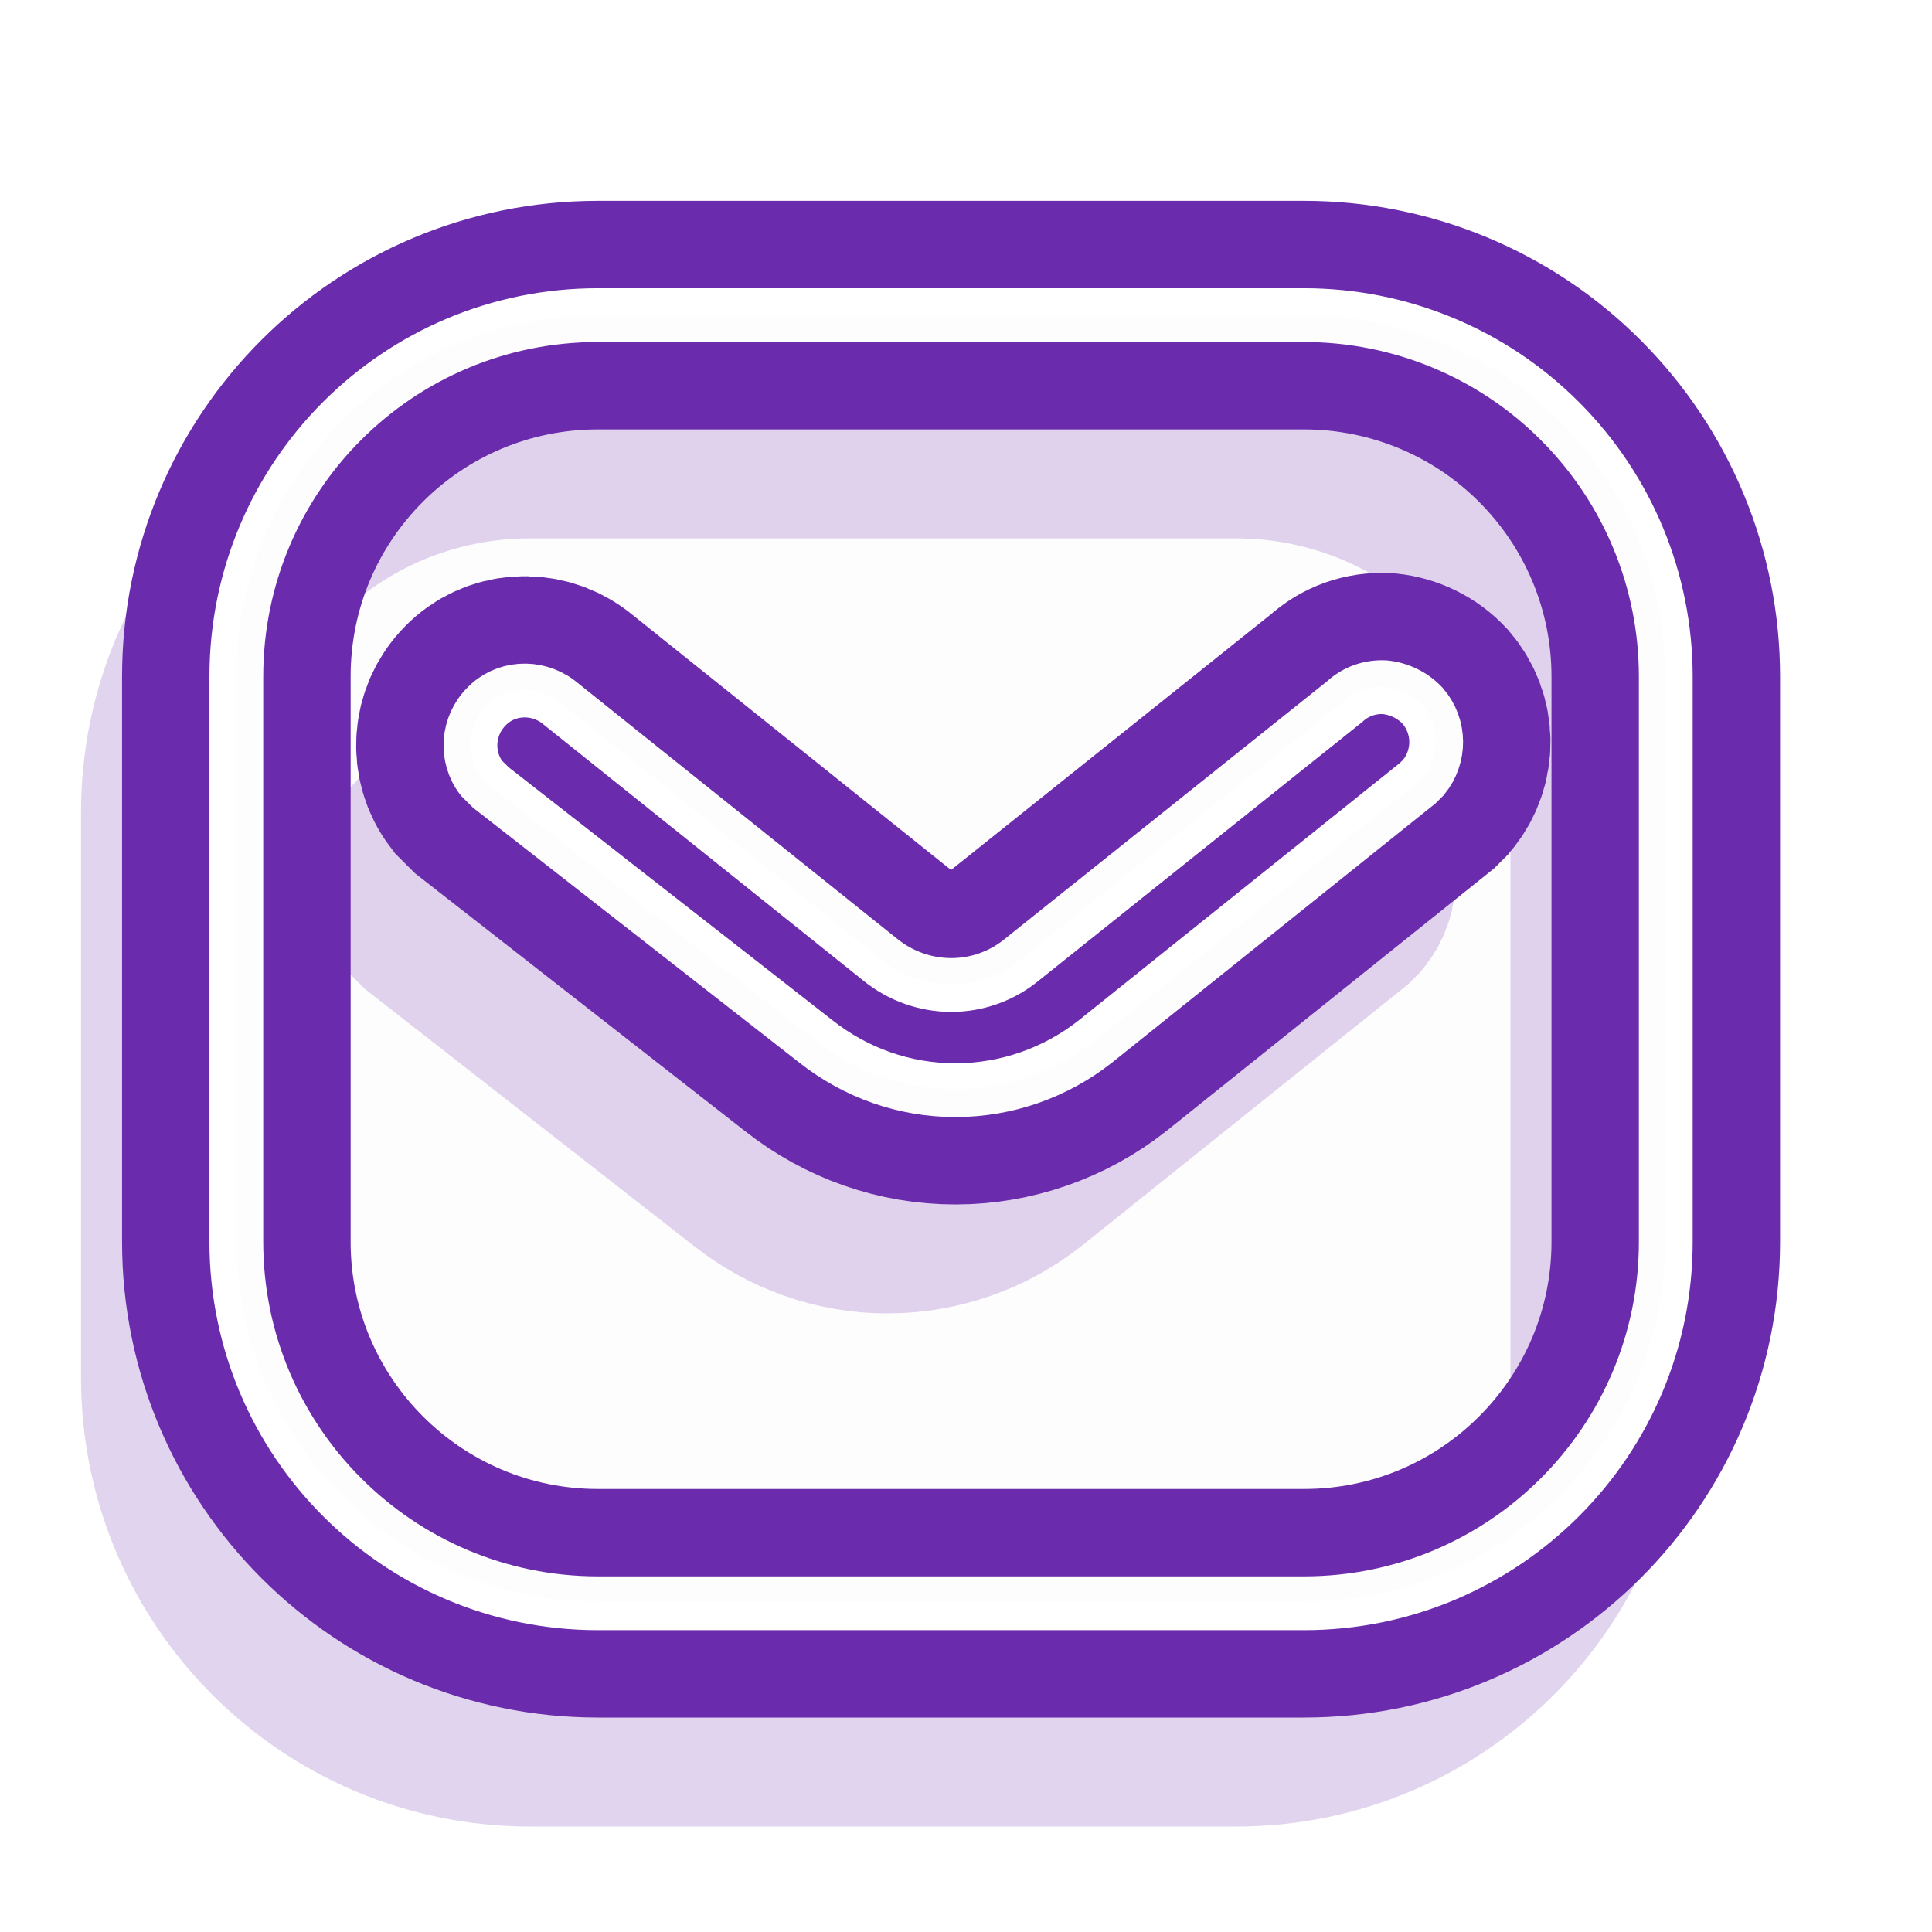 <svg width="45" height="45" viewBox="0 0 45 45" fill="none" xmlns="http://www.w3.org/2000/svg">
<g style="mix-blend-mode:hard-light">
<path fill-rule="evenodd" clip-rule="evenodd" d="M30.374 7.34C32.606 7.34 34.753 8.223 36.333 9.808C37.915 11.39 38.799 13.524 38.799 15.757V28.925C38.799 33.576 35.02 37.343 30.374 37.343H13.928C9.282 37.343 5.505 33.576 5.505 28.925V15.757C5.505 11.107 9.265 7.34 13.928 7.34H30.374ZM33.022 18.241L33.155 18.108C33.553 17.624 33.553 16.924 33.137 16.441C32.906 16.192 32.588 16.041 32.256 16.007C31.907 15.989 31.574 16.107 31.322 16.341L23.816 22.341C22.851 23.143 21.467 23.143 20.487 22.341L12.996 16.341C12.478 15.957 11.762 16.007 11.331 16.457C10.882 16.907 10.832 17.624 11.213 18.124L11.431 18.341L19.005 24.258C19.938 24.992 21.068 25.392 22.252 25.392C23.432 25.392 24.582 24.992 25.513 24.258L33.022 18.241Z" stroke="#6A2CAD" stroke-width="4.072"/>
</g>
<g style="mix-blend-mode:hard-light">
<path fill-rule="evenodd" clip-rule="evenodd" d="M30.374 7.34C32.606 7.34 34.753 8.223 36.333 9.808C37.915 11.39 38.799 13.524 38.799 15.757V28.925C38.799 33.576 35.02 37.343 30.374 37.343H13.928C9.282 37.343 5.505 33.576 5.505 28.925V15.757C5.505 11.107 9.265 7.34 13.928 7.34H30.374ZM33.022 18.241L33.155 18.108C33.553 17.624 33.553 16.924 33.137 16.441C32.906 16.192 32.588 16.041 32.256 16.007C31.907 15.989 31.574 16.107 31.322 16.341L23.816 22.341C22.851 23.143 21.467 23.143 20.487 22.341L12.996 16.341C12.478 15.957 11.762 16.007 11.331 16.457C10.882 16.907 10.832 17.624 11.213 18.124L11.431 18.341L19.005 24.258C19.938 24.992 21.068 25.392 22.252 25.392C23.432 25.392 24.582 24.992 25.513 24.258L33.022 18.241Z" stroke="#6A2CAD" stroke-width="5.324"/>
</g>
<g style="mix-blend-mode:hard-light" filter="url(#filter0_i_254_2020)">
<path fill-rule="evenodd" clip-rule="evenodd" d="M30.374 7.34C32.606 7.34 34.753 8.223 36.333 9.808C37.915 11.39 38.799 13.524 38.799 15.757V28.925C38.799 33.576 35.02 37.343 30.374 37.343H13.928C9.282 37.343 5.505 33.576 5.505 28.925V15.757C5.505 11.107 9.265 7.34 13.928 7.34H30.374ZM33.022 18.241L33.155 18.108C33.553 17.624 33.553 16.924 33.137 16.441C32.906 16.192 32.588 16.041 32.256 16.007C31.907 15.989 31.574 16.107 31.322 16.341L23.816 22.341C22.851 23.143 21.467 23.143 20.487 22.341L12.996 16.341C12.478 15.957 11.762 16.007 11.331 16.457C10.882 16.907 10.832 17.624 11.213 18.124L11.431 18.341L19.005 24.258C19.938 24.992 21.068 25.392 22.252 25.392C23.432 25.392 24.582 24.992 25.513 24.258L33.022 18.241Z" stroke="#6A2CAD" stroke-opacity="0.2" stroke-width="4.072"/>
</g>
<g filter="url(#filter1_f_254_2020)">
<path fill-rule="evenodd" clip-rule="evenodd" d="M30.374 7.34C32.606 7.34 34.753 8.223 36.333 9.808C37.915 11.39 38.799 13.524 38.799 15.757V28.925C38.799 33.576 35.02 37.343 30.374 37.343H13.928C9.282 37.343 5.505 33.576 5.505 28.925V15.757C5.505 11.107 9.265 7.34 13.928 7.34H30.374ZM33.022 18.241L33.155 18.108C33.553 17.624 33.553 16.924 33.137 16.441C32.906 16.192 32.588 16.041 32.256 16.007C31.907 15.989 31.574 16.107 31.322 16.341L23.816 22.341C22.851 23.143 21.467 23.143 20.487 22.341L12.996 16.341C12.478 15.957 11.762 16.007 11.331 16.457C10.882 16.907 10.832 17.624 11.213 18.124L11.431 18.341L19.005 24.258C19.938 24.992 21.068 25.392 22.252 25.392C23.432 25.392 24.582 24.992 25.513 24.258L33.022 18.241Z" stroke="#6A2CAD" stroke-width="2.506"/>
</g>
<g filter="url(#filter2_f_254_2020)">
<path fill-rule="evenodd" clip-rule="evenodd" d="M30.374 7.34C32.606 7.34 34.753 8.223 36.333 9.808C37.915 11.39 38.799 13.524 38.799 15.757V28.925C38.799 33.576 35.02 37.343 30.374 37.343H13.928C9.282 37.343 5.505 33.576 5.505 28.925V15.757C5.505 11.107 9.265 7.34 13.928 7.34H30.374ZM33.022 18.241L33.155 18.108C33.553 17.624 33.553 16.924 33.137 16.441C32.906 16.192 32.588 16.041 32.256 16.007C31.907 15.989 31.574 16.107 31.322 16.341L23.816 22.341C22.851 23.143 21.467 23.143 20.487 22.341L12.996 16.341C12.478 15.957 11.762 16.007 11.331 16.457C10.882 16.907 10.832 17.624 11.213 18.124L11.431 18.341L19.005 24.258C19.938 24.992 21.068 25.392 22.252 25.392C23.432 25.392 24.582 24.992 25.513 24.258L33.022 18.241Z" stroke="white" stroke-width="1.253"/>
</g>
<g filter="url(#filter3_b_254_2020)">
<path fill-rule="evenodd" clip-rule="evenodd" d="M30.364 7.34C32.596 7.34 34.742 8.222 36.322 9.805C37.903 11.384 38.786 13.515 38.786 15.745V28.895C38.786 33.539 35.009 37.301 30.364 37.301H13.925C9.28 37.301 5.505 33.539 5.505 28.895V15.745C5.505 11.101 9.264 7.34 13.925 7.34H30.364ZM33.012 18.226L33.145 18.092C33.543 17.61 33.543 16.911 33.127 16.428C32.895 16.18 32.577 16.028 32.246 15.995C31.897 15.977 31.564 16.095 31.313 16.328L23.809 22.32C22.844 23.121 21.461 23.121 20.481 22.32L12.993 16.328C12.475 15.945 11.76 15.995 11.329 16.445C10.88 16.894 10.83 17.61 11.211 18.109L11.429 18.325L19 24.235C19.932 24.967 21.062 25.366 22.245 25.366C23.425 25.366 24.575 24.967 25.505 24.235L33.012 18.226Z" fill="#6A2CAD" fill-opacity="0.01"/>
</g>
<defs>
<filter id="filter0_i_254_2020" x="1.887" y="5.304" width="38.948" height="35.657" filterUnits="userSpaceOnUse" color-interpolation-filters="sRGB">
<feFlood flood-opacity="0" result="BackgroundImageFix"/>
<feBlend mode="normal" in="SourceGraphic" in2="BackgroundImageFix" result="shape"/>
<feColorMatrix in="SourceAlpha" type="matrix" values="0 0 0 0 0 0 0 0 0 0 0 0 0 0 0 0 0 0 127 0" result="hardAlpha"/>
<feOffset dx="-1.582" dy="3.164"/>
<feGaussianBlur stdDeviation="0.791"/>
<feComposite in2="hardAlpha" operator="arithmetic" k2="-1" k3="1"/>
<feColorMatrix type="matrix" values="0 0 0 0 1 0 0 0 0 1 0 0 0 0 1 0 0 0 0.5 0"/>
<feBlend mode="normal" in2="shape" result="effect1_innerShadow_254_2020"/>
</filter>
<filter id="filter1_f_254_2020" x="3.625" y="5.461" width="37.052" height="33.762" filterUnits="userSpaceOnUse" color-interpolation-filters="sRGB">
<feFlood flood-opacity="0" result="BackgroundImageFix"/>
<feBlend mode="normal" in="SourceGraphic" in2="BackgroundImageFix" result="shape"/>
<feGaussianBlur stdDeviation="0.313" result="effect1_foregroundBlur_254_2020"/>
</filter>
<filter id="filter2_f_254_2020" x="4.461" y="6.296" width="35.382" height="32.092" filterUnits="userSpaceOnUse" color-interpolation-filters="sRGB">
<feFlood flood-opacity="0" result="BackgroundImageFix"/>
<feBlend mode="normal" in="SourceGraphic" in2="BackgroundImageFix" result="shape"/>
<feGaussianBlur stdDeviation="0.209" result="effect1_foregroundBlur_254_2020"/>
</filter>
<filter id="filter3_b_254_2020" x="-9.174" y="-7.339" width="62.639" height="59.319" filterUnits="userSpaceOnUse" color-interpolation-filters="sRGB">
<feFlood flood-opacity="0" result="BackgroundImageFix"/>
<feGaussianBlur in="BackgroundImage" stdDeviation="7.34"/>
<feComposite in2="SourceAlpha" operator="in" result="effect1_backgroundBlur_254_2020"/>
<feBlend mode="normal" in="SourceGraphic" in2="effect1_backgroundBlur_254_2020" result="shape"/>
</filter>
</defs>
</svg>
